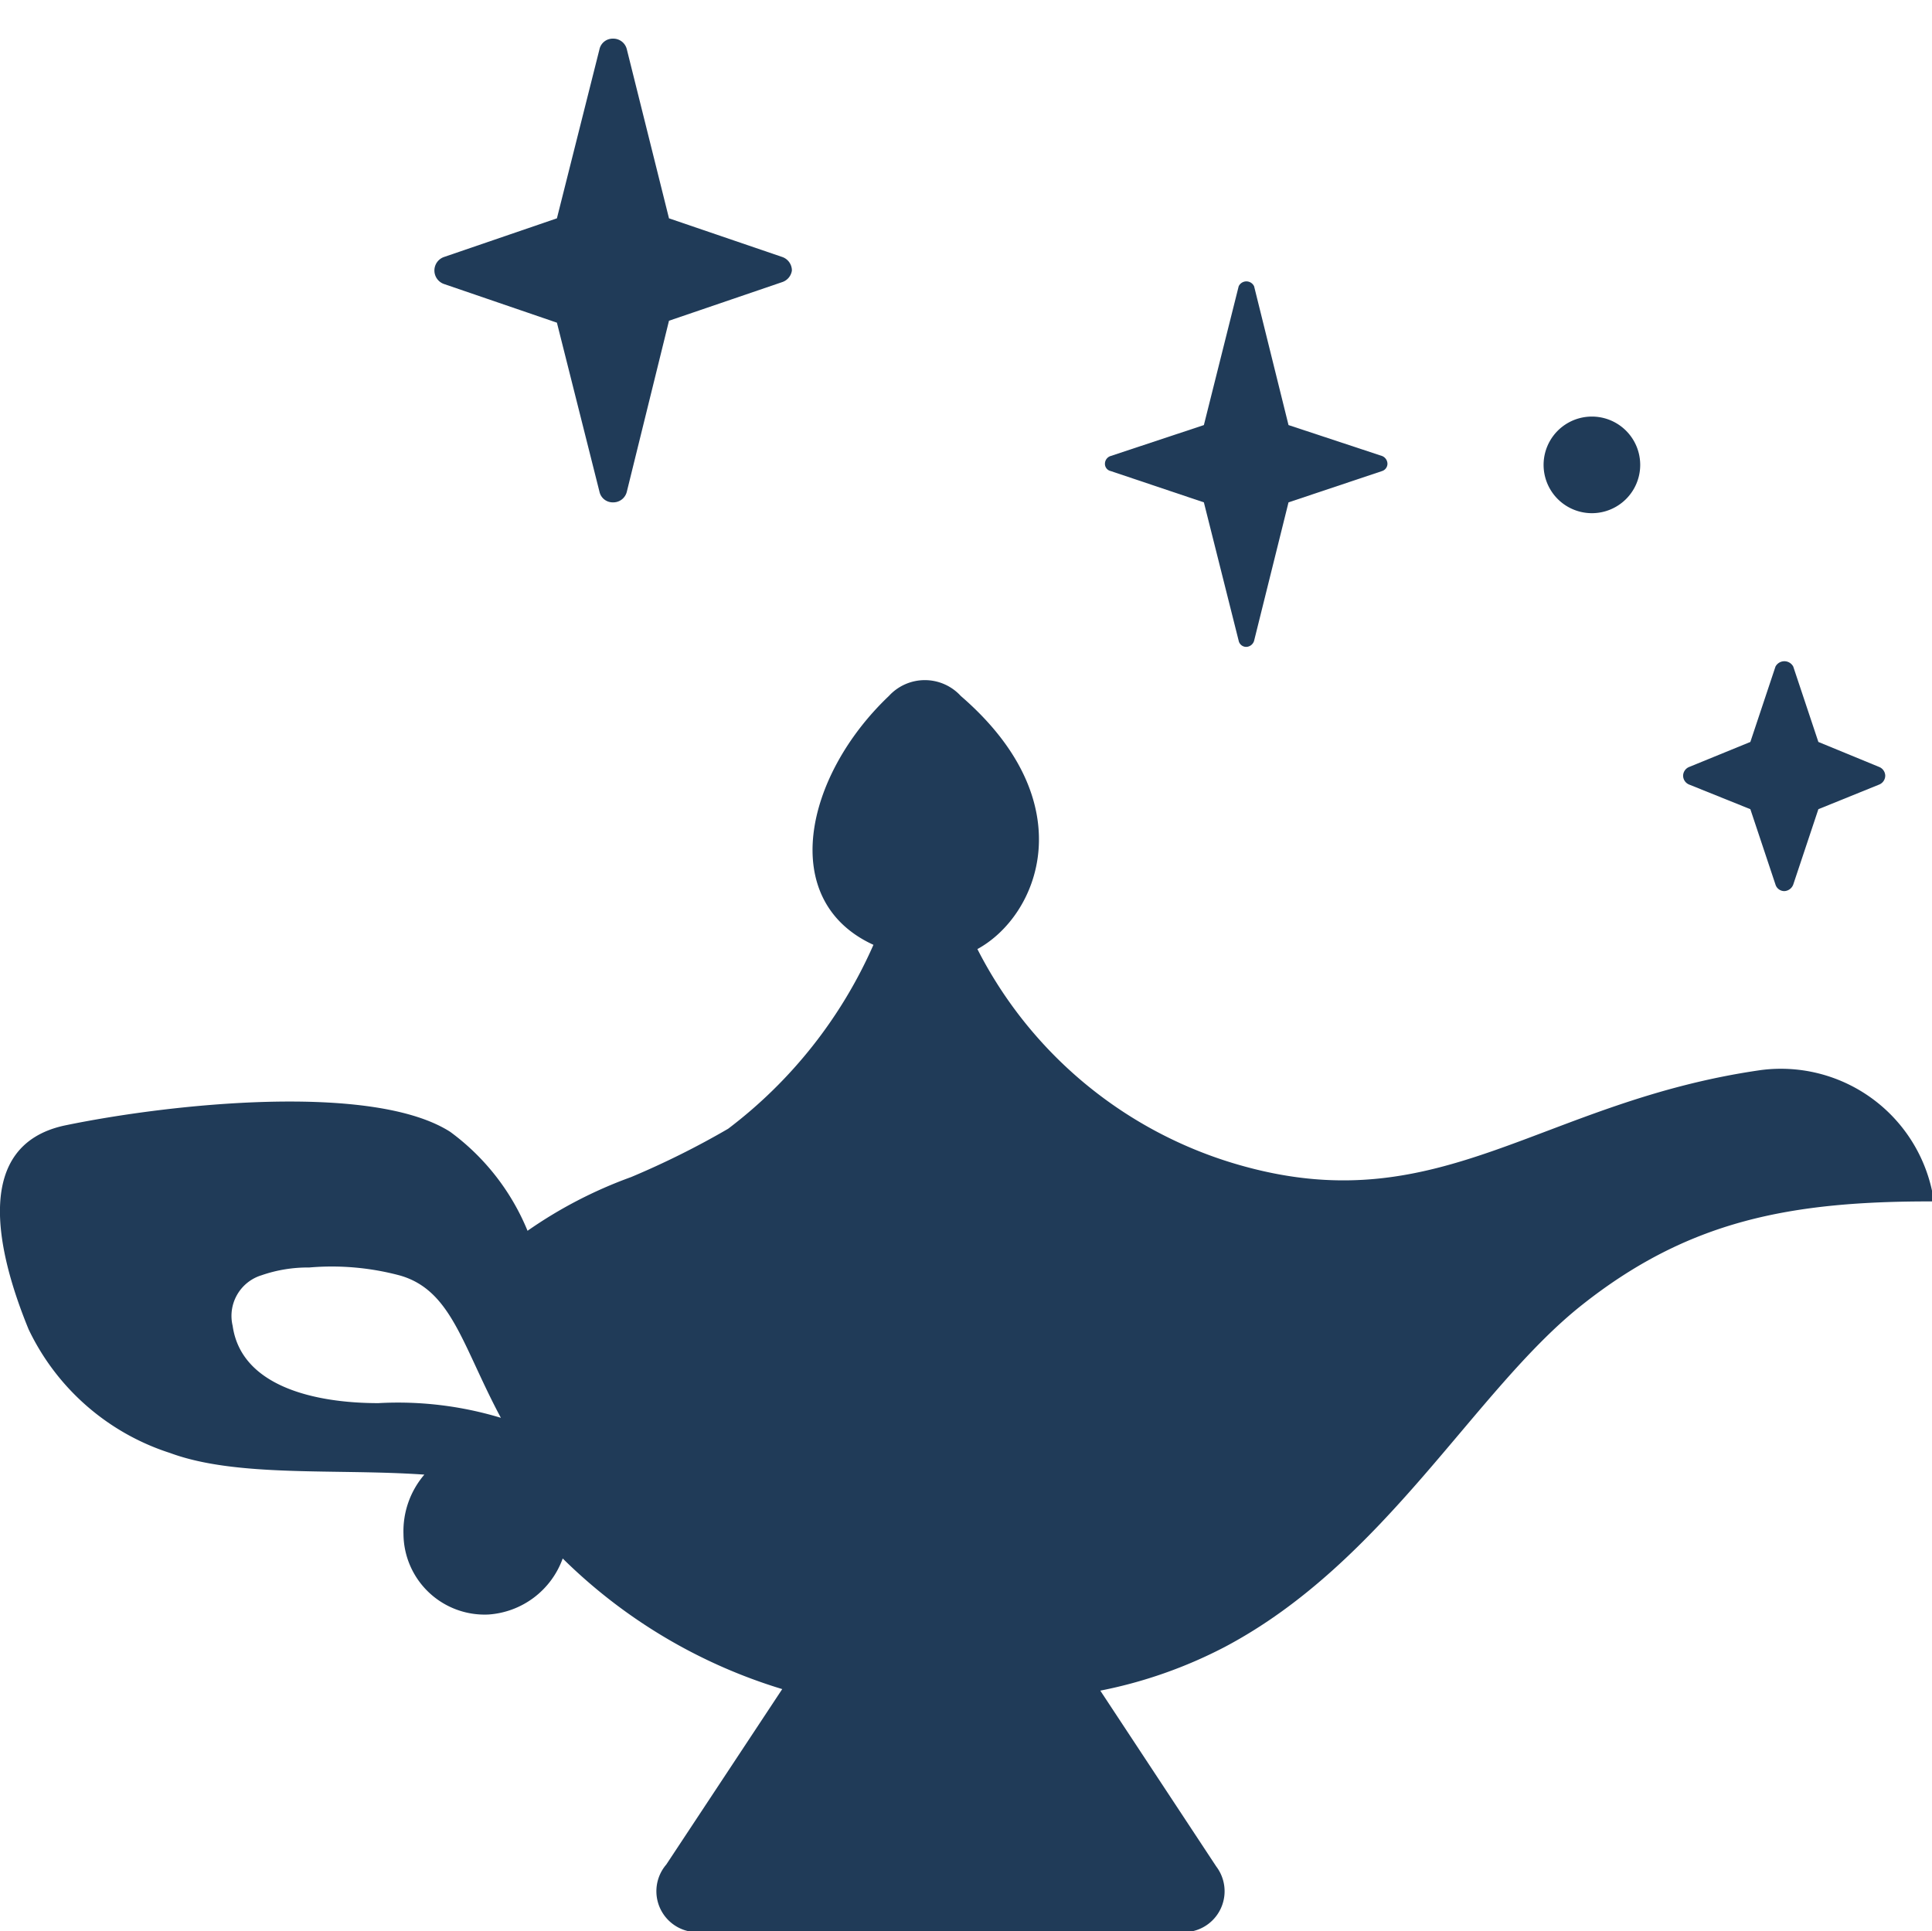 <svg xmlns="http://www.w3.org/2000/svg" viewBox="0 0 49.99 49.98"><defs><style>.cls-1{fill:#203b58;}.cls-2{fill:none;}</style></defs><title>Asset 15</title><g id="Layer_2" data-name="Layer 2"><g id="v2"><path class="cls-1" d="M42.56,22Zm0,0h0v0h0S42.52,22,42.54,22Z"/><rect class="cls-2" width="49.99" height="49.98"/><path class="cls-1" d="M45.57,27.69c-5.67.81-8.25,3.89-13.35,2.5a11,11,0,0,1-6.93-5.63c1.58-.86,2.78-3.78-.43-6.55a1.26,1.26,0,0,0-1.86,0c-2.18,2.07-2.89,5.3-.4,6.44a12.06,12.06,0,0,1-3.76,4.76,21.72,21.72,0,0,1-2.51,1.25,11.53,11.53,0,0,0-2.68,1.39,6,6,0,0,0-2-2.56c-2-1.28-7.22-.74-10-.16C-.67,29.65-.12,32.3.74,34.4A6.13,6.13,0,0,0,4.4,37.6c1.73.64,4.3.4,6.58.56a2.25,2.25,0,0,0-.54,1.54,2.1,2.1,0,0,0,2.2,2.08,2.2,2.2,0,0,0,1.92-1.45,13.77,13.77,0,0,0,5.68,3.38l-3,4.54A1.06,1.06,0,0,0,18,50l12.68,0a1.06,1.06,0,0,0,.79-1.7l-3-4.55a11.94,11.94,0,0,0,3.22-1.13h0c4.16-2.2,6.46-6.64,9.23-8.84s5.41-2.7,9.12-2.69A4,4,0,0,0,45.57,27.69ZM9.79,36.31c-1.66,0-3.55-.44-3.77-2A1.1,1.1,0,0,1,6.77,33,3.65,3.65,0,0,1,8,32.8a6.82,6.82,0,0,1,2.36.21c1.33.39,1.6,1.81,2.6,3.68A9.18,9.18,0,0,0,9.79,36.31Z"/><path class="cls-1" d="M48.63,19.85l-1.58-.65-.65-1.95a.26.26,0,0,0-.46,0l-.65,1.95-1.59.65a.25.25,0,0,0-.15.22.25.25,0,0,0,.15.23l1.59.64.65,1.95a.24.24,0,0,0,.23.17.26.26,0,0,0,.23-.17l.65-1.95,1.58-.64a.25.25,0,0,0,.15-.23A.25.25,0,0,0,48.63,19.85Z"/><path class="cls-1" d="M41.19,13.28a1.25,1.25,0,0,1,0-2.5,1.25,1.25,0,1,1,0,2.5"/><path class="cls-1" d="M35.9,12a.22.22,0,0,0-.14-.2L33.34,11l-.89-3.59a.22.22,0,0,0-.4,0L31.15,11l-2.41.8a.21.21,0,0,0-.15.2.19.19,0,0,0,.15.19l2.41.81.9,3.58a.2.2,0,0,0,.2.16.22.22,0,0,0,.2-.16L33.34,13l2.42-.81A.2.2,0,0,0,35.9,12"/><path class="cls-1" d="M20.49,7a.37.37,0,0,0-.25-.35l-2.93-1L16.22,1.28A.36.36,0,0,0,15.86,1a.35.35,0,0,0-.35.28l-1.1,4.37-2.92,1a.37.37,0,0,0,0,.7l2.92,1,1.1,4.37a.35.35,0,0,0,.35.28.36.36,0,0,0,.36-.28L17.31,8.3l2.93-1A.37.37,0,0,0,20.49,7"/></g></g></svg>